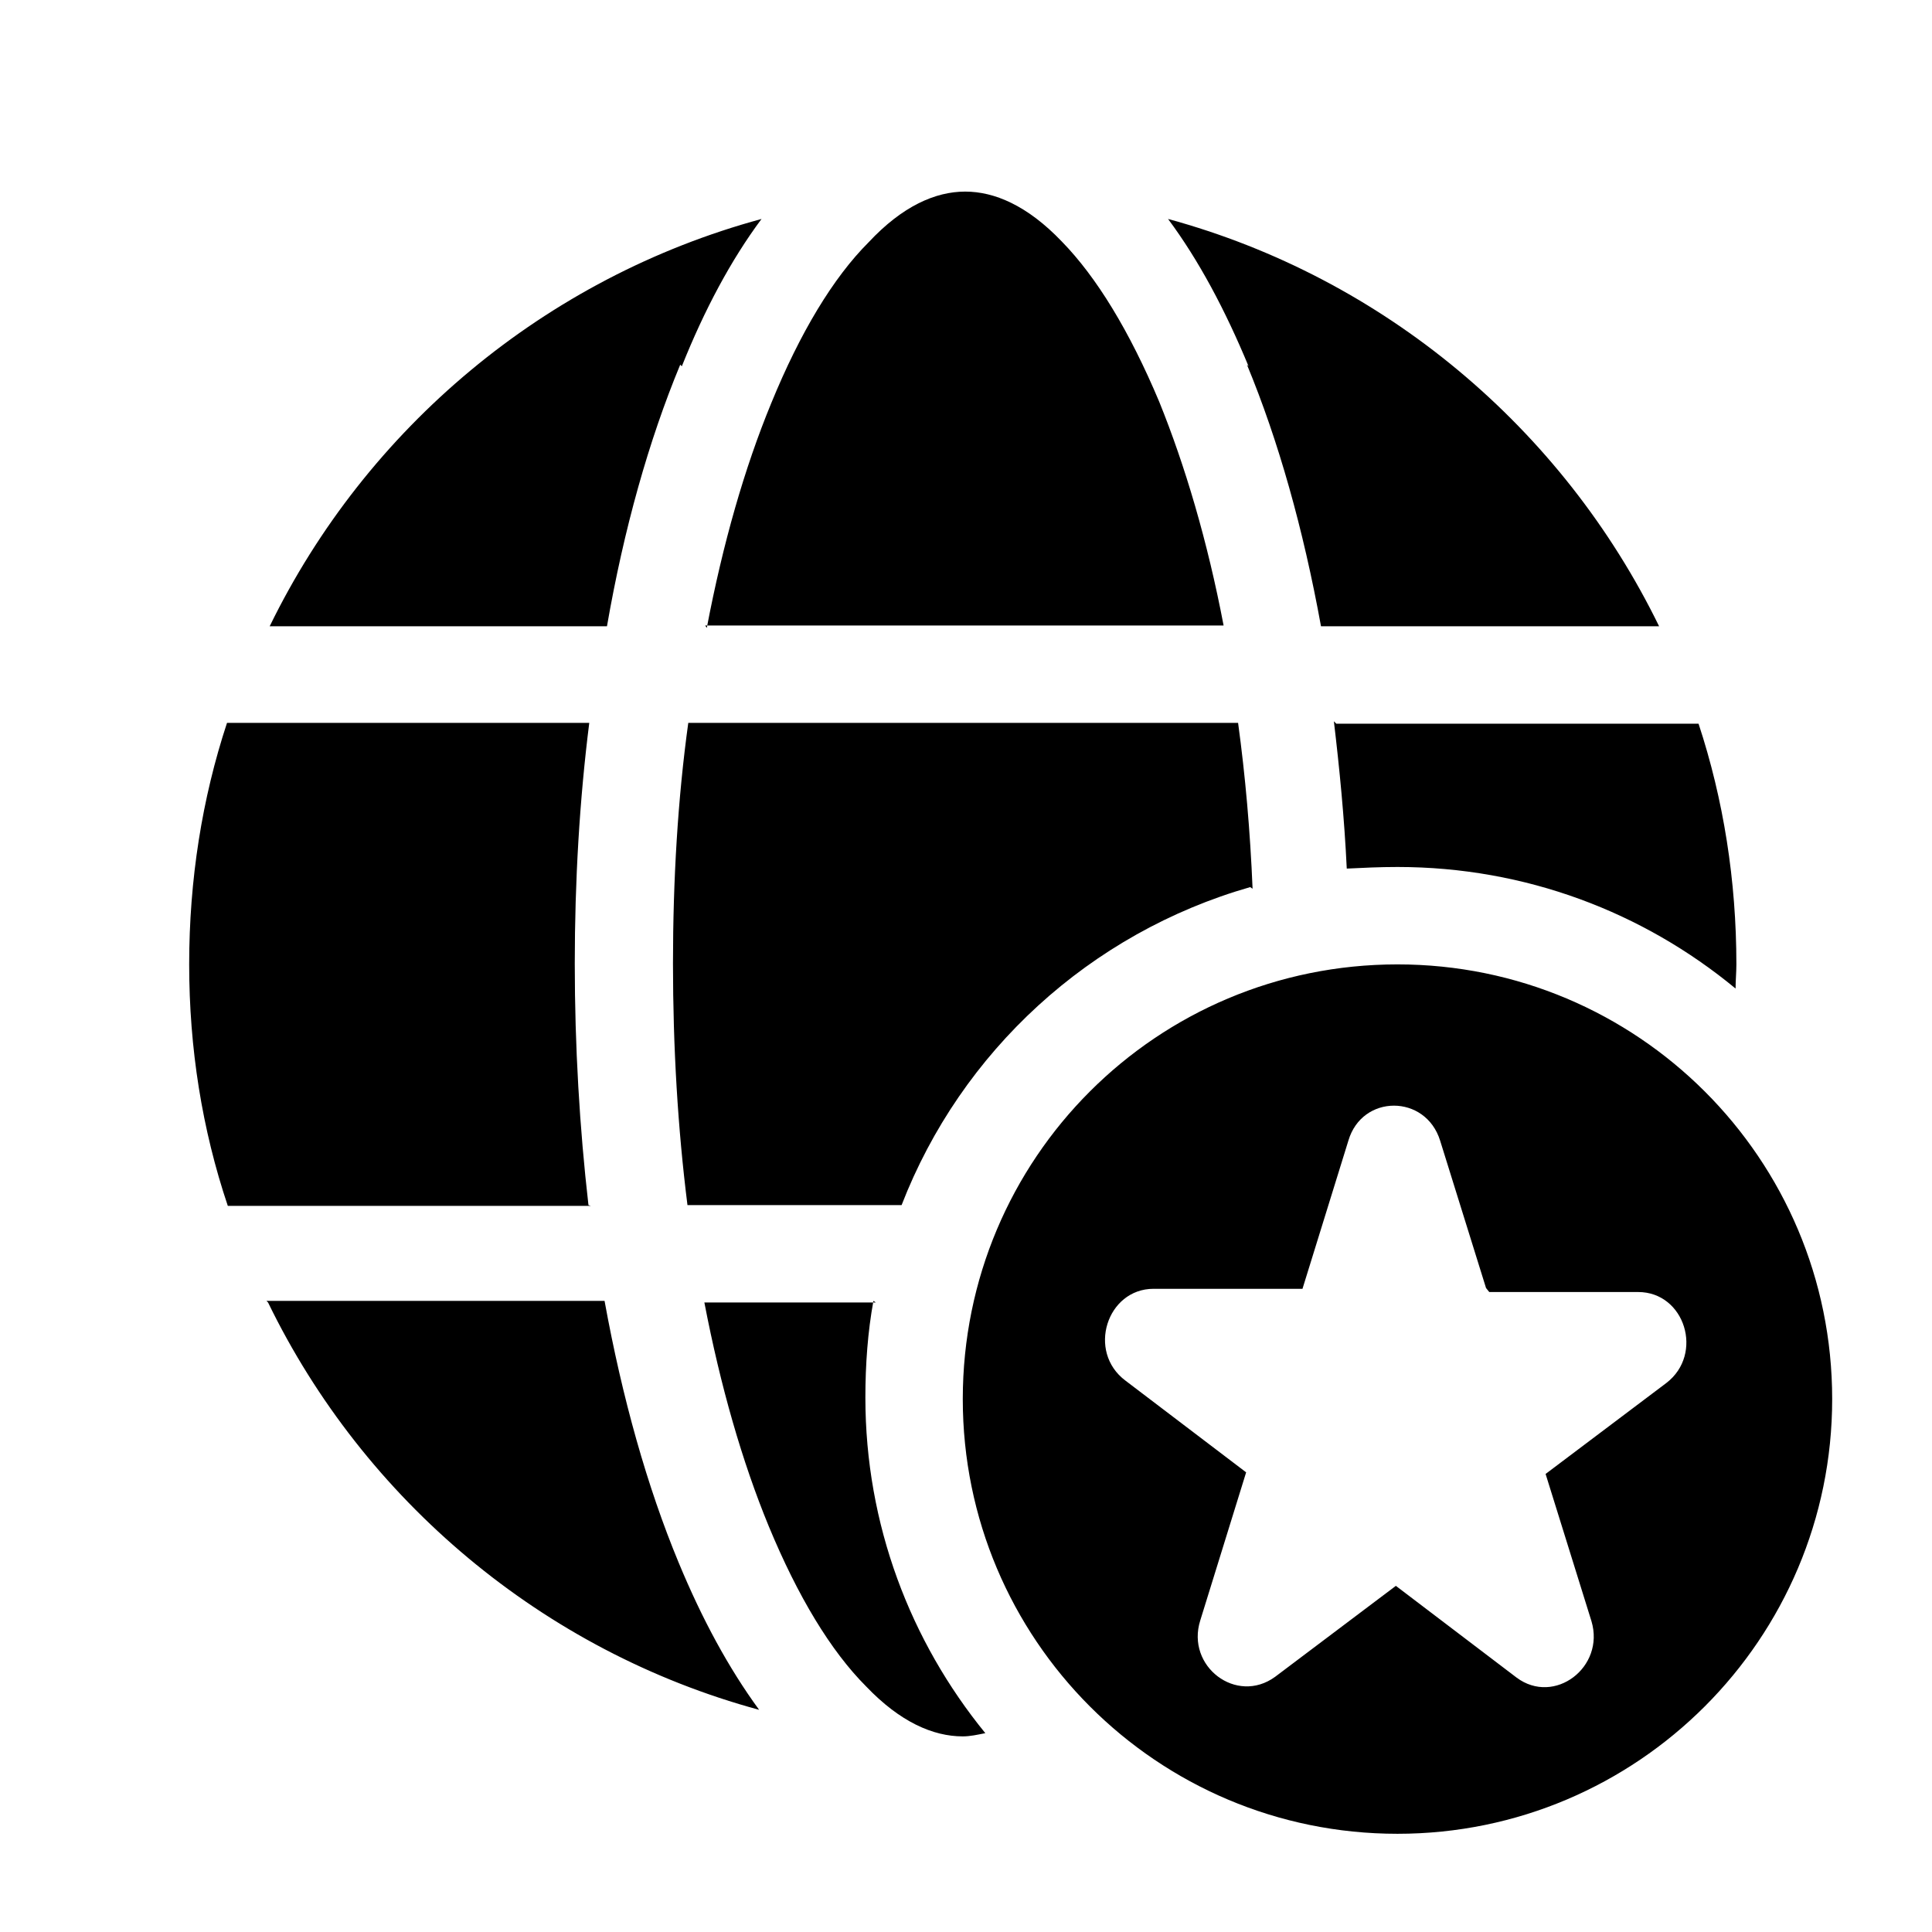<svg viewBox="0 0 24 24" xmlns="http://www.w3.org/2000/svg"><path fill="currentColor" d="M8.78 7.8c.2-1.05.47-1.99.8-2.79 .36-.88.77-1.56 1.21-2 .42-.45.83-.63 1.2-.63 .36 0 .77.17 1.2.62 .43.44.84 1.11 1.21 1.99 .32.79.6 1.73.8 2.78H8.76Zm-.31-3.25c.28-.7.61-1.32.99-1.83 -2.69.73-4.91 2.6-6.11 5.06h4.19c.21-1.21.52-2.31.91-3.25Zm7.04 0c-.29-.7-.62-1.32-1-1.83 2.68.73 4.9 2.6 6.1 5.06h-4.2c-.22-1.21-.53-2.31-.92-3.25Zm1.09 4.44h4.5c.31.94.47 1.95.47 2.99 0 .1-.01.2-.01.3 -1.15-.95-2.61-1.51-4.2-1.51 -.22 0-.43.01-.63.02 -.03-.63-.09-1.24-.16-1.83Zm-1.04 2.05c-.03-.72-.09-1.4-.18-2.06H8.55c-.13.94-.19 1.95-.19 2.99 0 1.04.06 2.05.18 3h2.66c.74-1.91 2.34-3.38 4.33-3.95Zm-4.68 5.14H8.75c.2 1.04.47 1.98.8 2.78 .36.87.77 1.55 1.21 1.99 .42.44.83.62 1.2.62 .09 0 .18-.02.28-.04 -.93-1.14-1.49-2.59-1.49-4.17 0-.41.03-.82.1-1.2Zm-7.55 0c1.19 2.45 3.41 4.33 6.1 5.06 -.38-.52-.71-1.13-1-1.83 -.39-.94-.7-2.04-.92-3.25h-4.2Zm4.01-1.2H2.83c-.32-.95-.48-1.96-.48-3 0-1.05.16-2.06.47-3h4.5c-.12.95-.18 1.96-.18 2.99 0 1.03.06 2.04.17 3Zm10.02 7.8c2.98 0 5.4-2.42 5.4-5.4 0-2.99-2.42-5.4-5.4-5.4 -2.99 0-5.4 2.41-5.4 5.4 0 2.98 2.41 5.4 5.4 5.4Zm1.14-6.73h1.85c.58 0 .82.77.35 1.13l-1.5 1.13 .57 1.83c.17.57-.46 1.05-.93.7l-1.5-1.14 -1.5 1.13c-.48.35-1.11-.13-.93-.7l.57-1.84 -1.5-1.14c-.48-.36-.23-1.14.35-1.14h1.85l.57-1.84c.17-.58.96-.58 1.14 0l.57 1.83Z"/></svg>